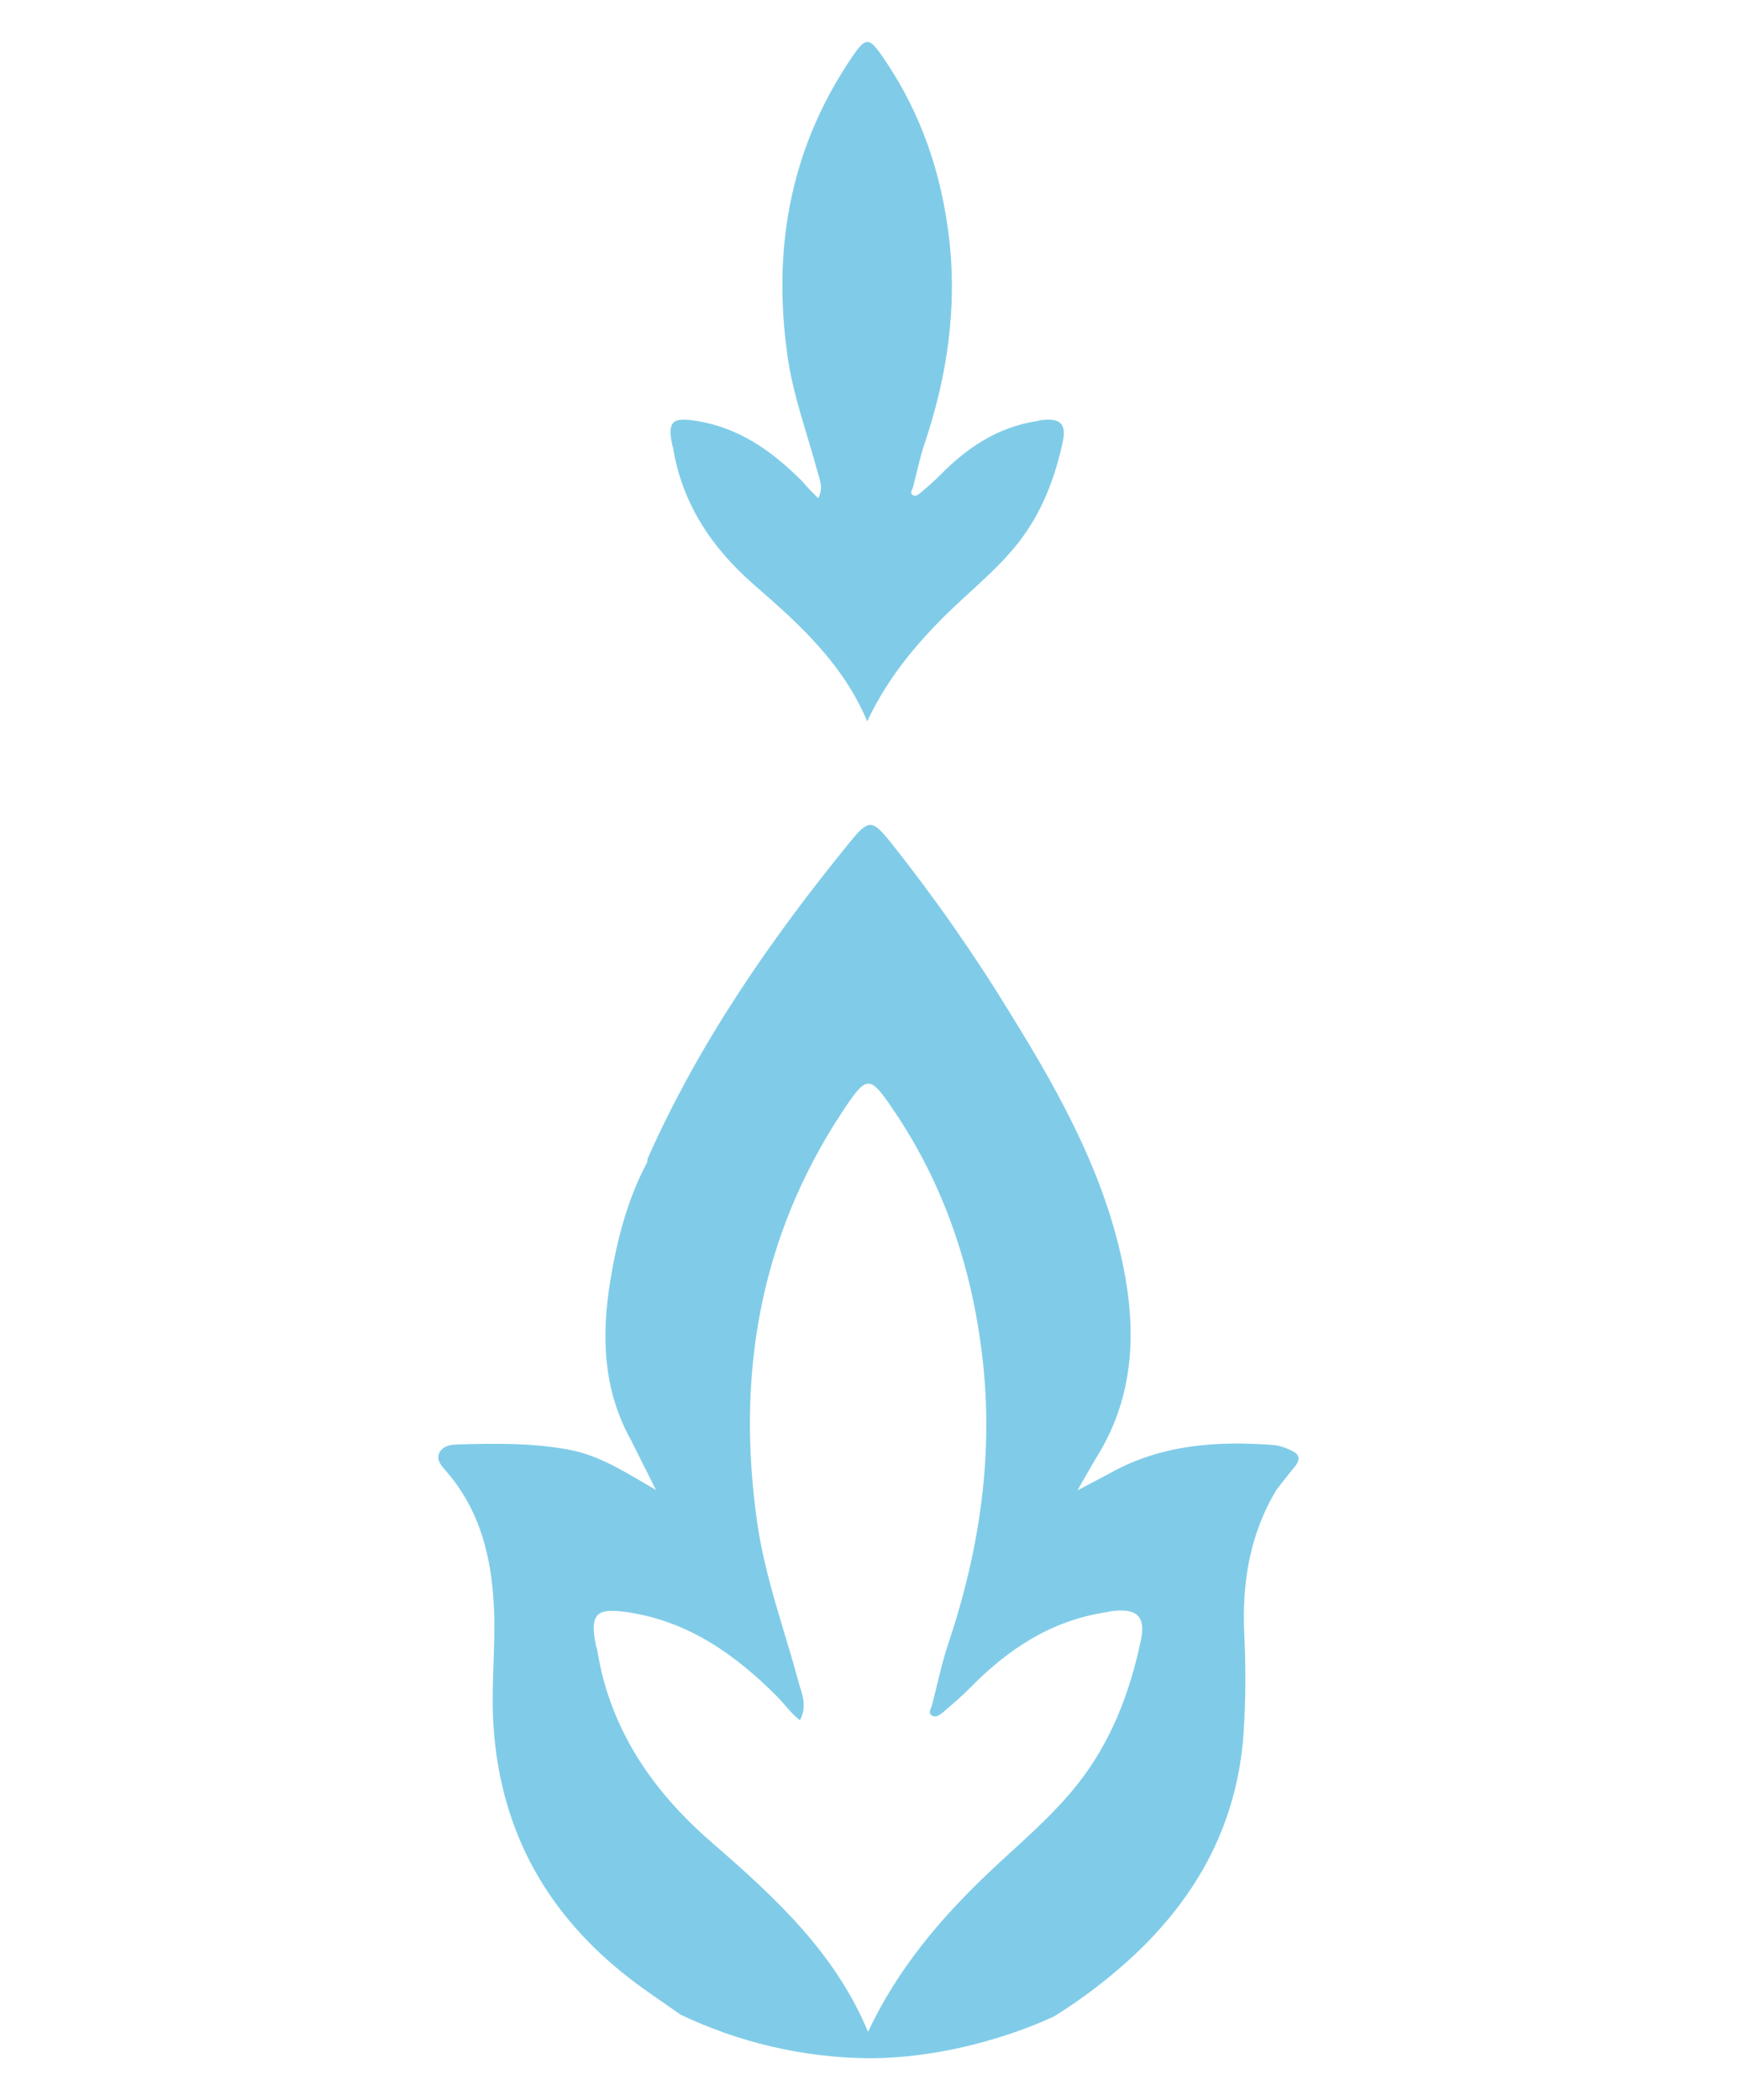 <svg width="140" height="169" viewBox="0 0 140 169" fill="none" xmlns="http://www.w3.org/2000/svg">
<path d="M83.873 33.809C83.741 33.809 83.609 33.867 83.478 33.889C80.337 34.371 77.854 36.026 75.682 38.239C75.192 38.739 74.658 39.199 74.121 39.647C73.956 39.786 73.722 39.979 73.499 39.851C73.21 39.691 73.433 39.439 73.499 39.231C73.806 38.043 74.055 36.832 74.443 35.672C76.271 30.236 77.086 24.693 76.384 18.968C75.77 13.951 74.19 9.269 71.379 5.046C69.916 2.858 69.773 2.796 68.322 4.999C63.532 12.255 62.186 20.252 63.415 28.755C63.868 31.891 64.976 34.859 65.795 37.9C65.974 38.568 66.318 39.239 65.876 40.088C65.415 39.662 64.981 39.208 64.577 38.728C62.186 36.329 59.52 34.418 56.05 33.871C54.12 33.569 53.729 33.908 54.12 35.822C54.12 35.888 54.171 35.95 54.182 36.012C54.913 40.584 57.359 44.158 60.764 47.115C64.384 50.254 67.894 53.456 69.814 58.054C71.525 54.408 74.019 51.491 76.845 48.807C78.593 47.155 80.45 45.623 81.964 43.702C83.88 41.266 84.94 38.462 85.577 35.483C85.851 34.105 85.332 33.627 83.873 33.809Z" fill="#80CCE8"/>
<path d="M103.925 116.722C103.512 116.514 103.069 116.372 102.612 116.299C98.027 115.953 93.54 116.233 89.401 118.541L86.743 119.945C87.361 118.873 87.84 118.002 88.352 117.16C91.047 112.784 91.475 107.992 90.641 103.055C89.306 95.183 85.522 88.327 81.394 81.658C78.446 76.823 75.197 72.177 71.667 67.747C70.238 65.978 69.945 65.924 68.508 67.667C62.069 75.558 56.292 83.886 52.142 93.239C52.117 93.329 52.107 93.423 52.112 93.516C50.518 96.51 49.681 99.741 49.136 103.055C48.405 107.515 48.54 111.861 50.814 115.931L52.807 119.909C50.445 118.552 48.361 117.16 45.86 116.682C42.861 116.113 39.827 116.16 36.799 116.252C36.265 116.27 35.622 116.368 35.362 116.944C35.102 117.521 35.541 117.951 35.918 118.403C38.678 121.572 39.593 125.4 39.768 129.462C39.907 132.66 39.508 135.847 39.739 139.067C40.342 147.523 44.127 154.167 50.767 159.283C52.003 160.235 53.326 161.106 54.789 162.138C59.514 164.393 64.677 165.592 69.916 165.649C78.125 165.649 84.907 162.251 84.907 162.251C87.256 160.788 89.454 159.096 91.467 157.201C96.531 152.384 99.607 146.626 100.111 139.556C100.29 136.871 100.309 134.177 100.17 131.49C99.983 127.395 100.605 123.45 102.784 119.869C103.274 119.256 103.749 118.629 104.247 118.027C104.744 117.426 104.601 116.999 103.925 116.722ZM91.84 132.062C90.952 136.219 89.471 140.132 86.802 143.527C84.714 146.185 82.121 148.325 79.686 150.626C75.744 154.356 72.263 158.44 69.883 163.524C67.206 157.088 62.307 152.624 57.261 148.245C52.507 144.121 49.081 139.129 48.076 132.762C48.076 132.671 48.01 132.587 47.992 132.5C47.447 129.827 47.992 129.353 50.683 129.776C55.524 130.542 59.239 133.204 62.574 136.547C63.184 137.16 63.671 137.889 64.402 138.447C65.02 137.24 64.541 136.303 64.292 135.377C63.148 131.136 61.605 126.99 60.972 122.615C59.257 110.753 61.133 99.602 67.81 89.48C69.839 86.413 70.004 86.479 72.073 89.549C76.019 95.438 78.201 101.965 79.057 108.962C80.033 116.948 78.889 124.678 76.351 132.259C75.806 133.878 75.463 135.563 75.035 137.218C74.962 137.51 74.669 137.864 75.053 138.086C75.368 138.261 75.693 137.995 75.924 137.802C76.655 137.175 77.412 136.533 78.096 135.836C81.127 132.752 84.589 130.443 88.97 129.769C89.153 129.74 89.336 129.685 89.518 129.659C91.537 129.415 92.261 130.082 91.84 132.062Z" fill="#80CCE8"/>
</svg>
